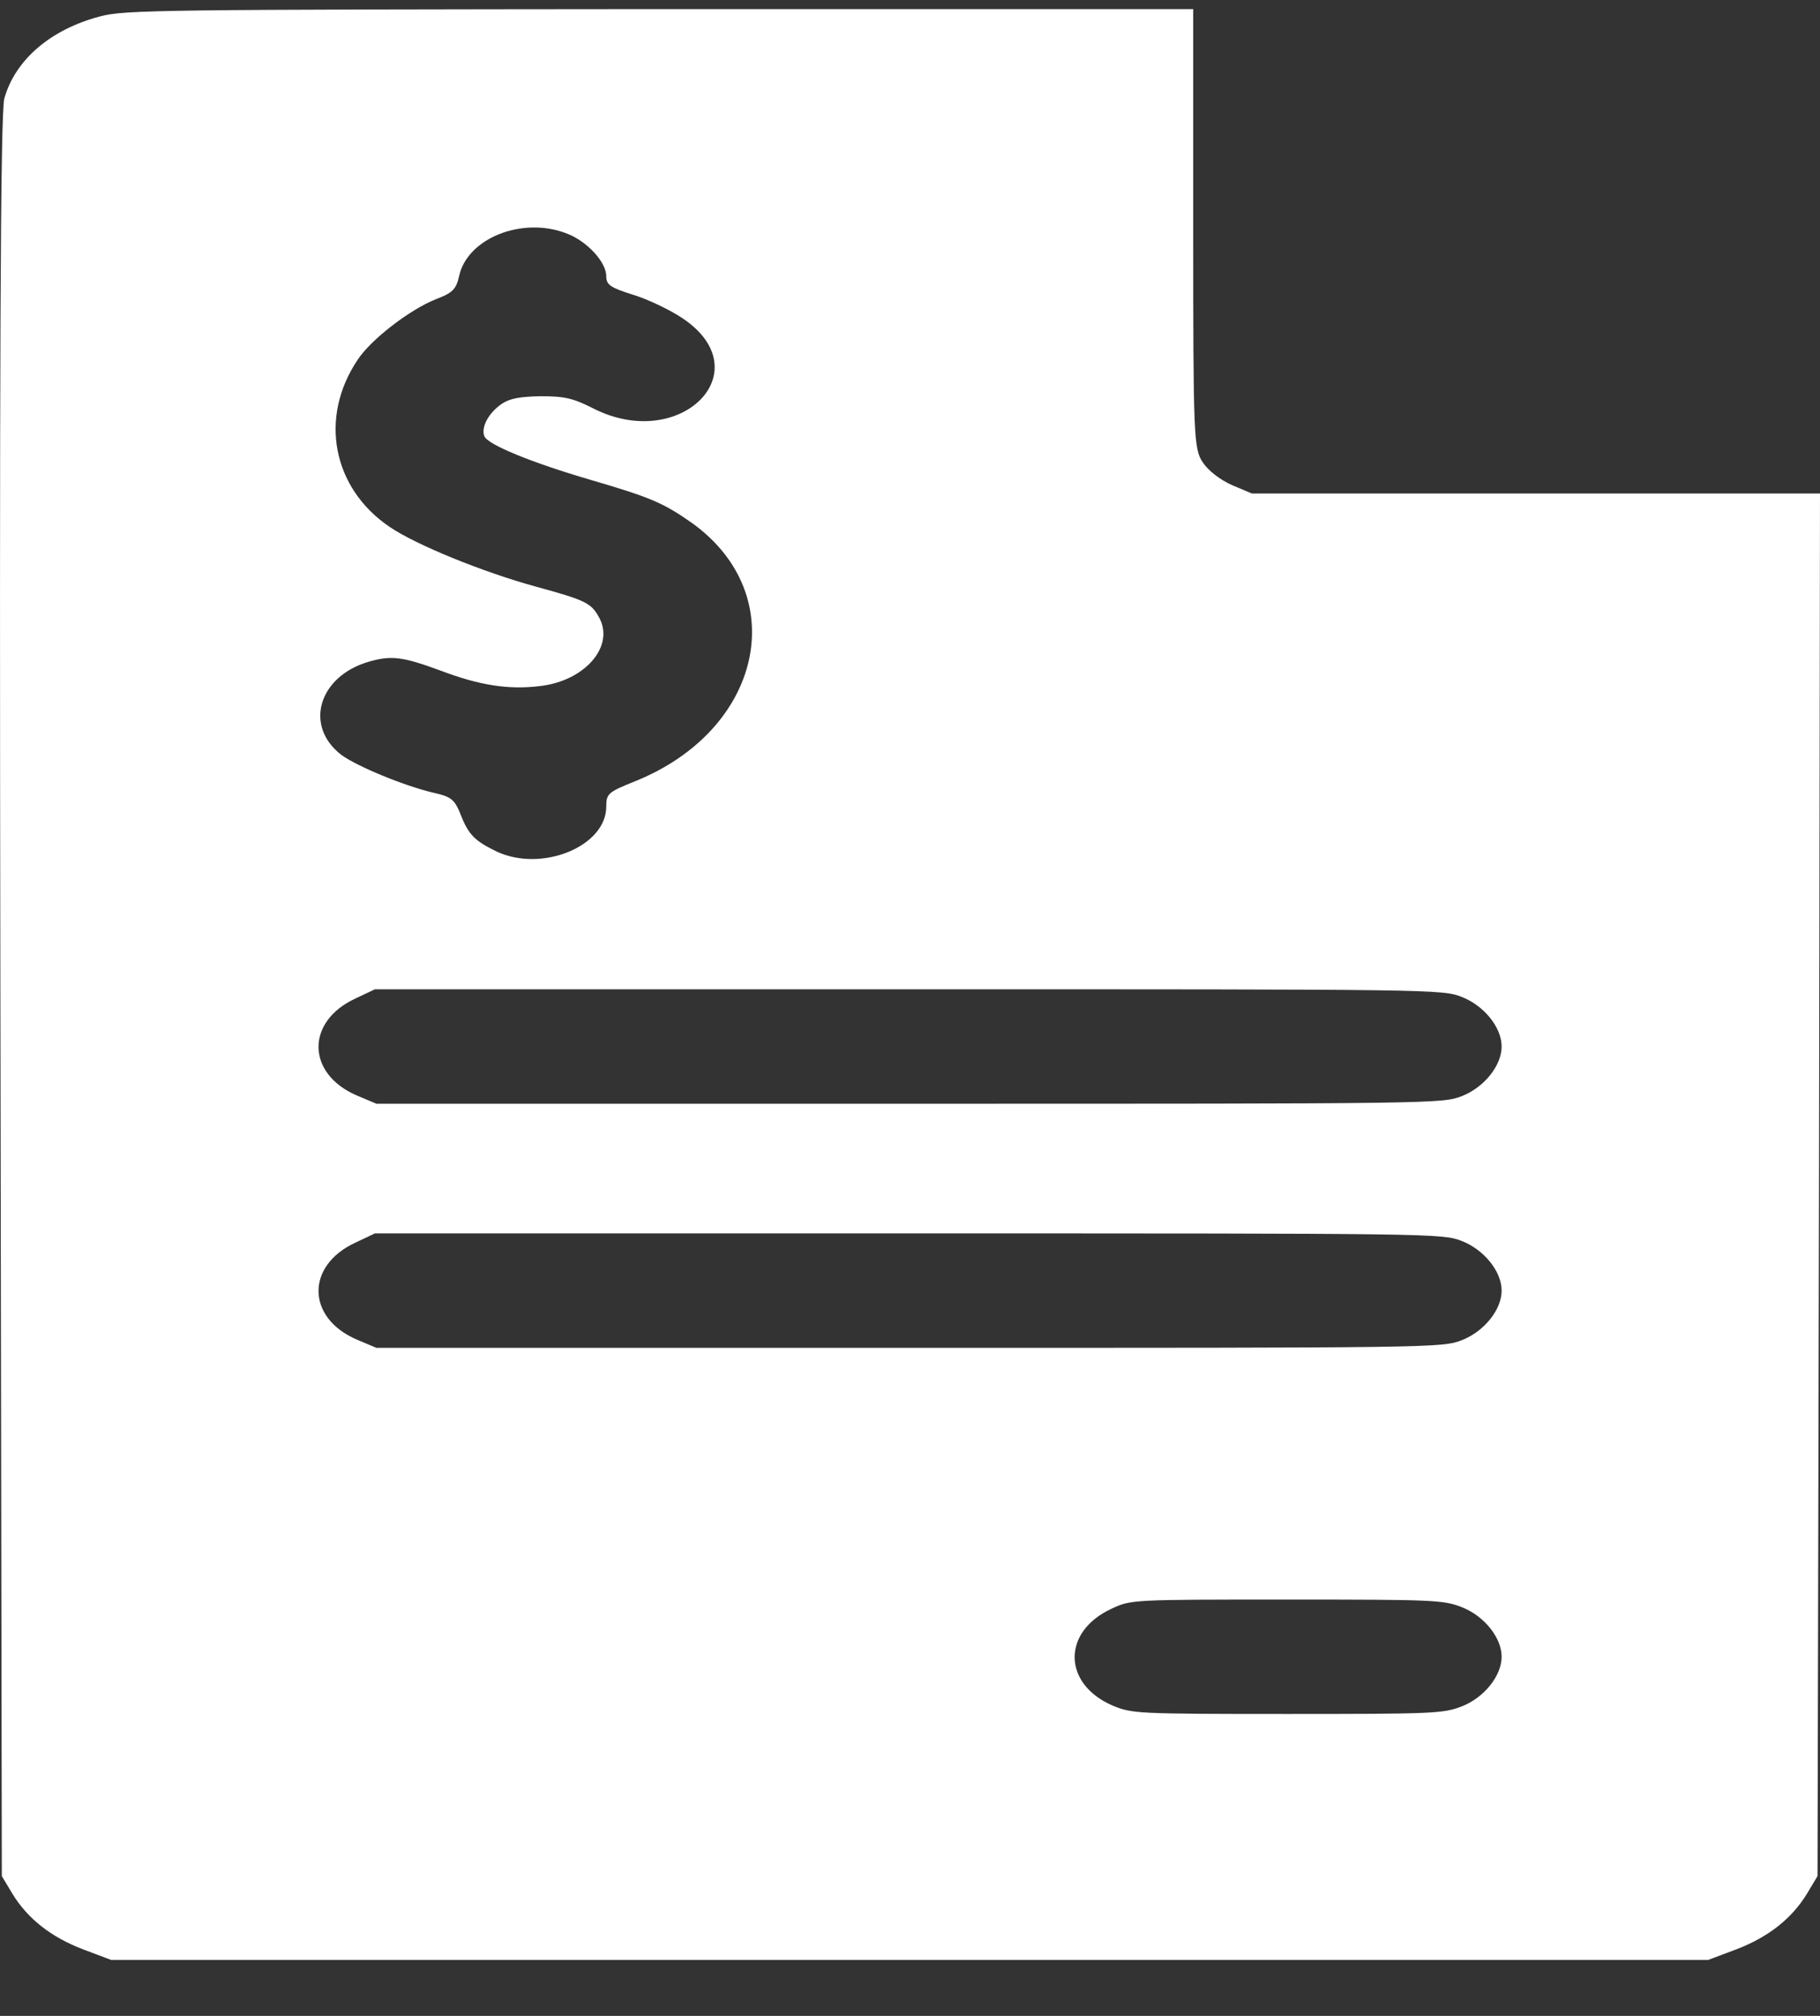 <svg width="28" height="31" viewBox="0 0 28 31" fill="none" xmlns="http://www.w3.org/2000/svg">
<rect x="0" y="0" width="28" height="31" fill="#333333" stroke="none"/>
<path d="M1.544 0.251C0.778 0.451 0.235 0.92 0.067 1.512C0.006 1.724 -0.01 5.677 0.006 15.331L0.028 28.85L0.189 29.119C0.426 29.507 0.786 29.788 1.276 29.976L1.712 30.14H13.995H26.278L26.714 29.976C27.204 29.788 27.564 29.507 27.801 29.119L27.962 28.85L27.985 18.216L28 7.589H23.63H19.26L18.954 7.46C18.77 7.378 18.587 7.237 18.503 7.108C18.365 6.902 18.357 6.715 18.357 3.512V0.14H10.153C2.47 0.146 1.919 0.152 1.544 0.251ZM8.715 3.589C9.028 3.706 9.327 4.029 9.327 4.246C9.327 4.38 9.388 4.422 9.74 4.533C9.97 4.603 10.314 4.768 10.505 4.897C11.714 5.712 10.467 6.961 9.128 6.281C8.814 6.122 8.684 6.093 8.317 6.093C7.995 6.099 7.842 6.128 7.72 6.21C7.513 6.351 7.398 6.574 7.452 6.709C7.505 6.838 8.179 7.114 9.082 7.378C10.023 7.653 10.207 7.735 10.651 8.046C12.189 9.155 11.73 11.231 9.763 12.017C9.357 12.181 9.327 12.204 9.327 12.404C9.327 13.014 8.34 13.419 7.643 13.096C7.306 12.932 7.207 12.838 7.085 12.521C6.993 12.293 6.939 12.252 6.679 12.193C6.22 12.087 5.485 11.782 5.248 11.606C4.674 11.161 4.903 10.398 5.676 10.175C6.021 10.075 6.197 10.099 6.771 10.31C7.375 10.539 7.819 10.609 8.301 10.551C8.998 10.474 9.457 9.941 9.22 9.501C9.097 9.272 9.013 9.231 8.24 9.02C7.429 8.797 6.403 8.38 5.998 8.105C5.118 7.512 4.903 6.427 5.5 5.536C5.707 5.219 6.304 4.762 6.702 4.603C6.962 4.504 7.016 4.451 7.062 4.251C7.184 3.665 8.033 3.325 8.715 3.589ZM22.49 15.331C22.834 15.466 23.102 15.8 23.102 16.093C23.102 16.386 22.834 16.721 22.49 16.856C22.191 16.973 22.054 16.973 13.988 16.973H5.791L5.485 16.844C4.712 16.509 4.704 15.706 5.47 15.354L5.768 15.213H13.98C22.061 15.213 22.191 15.213 22.49 15.331ZM22.49 19.084C22.834 19.219 23.102 19.553 23.102 19.847C23.102 20.14 22.834 20.474 22.49 20.609C22.191 20.727 22.054 20.727 13.988 20.727H5.791L5.485 20.598C4.712 20.263 4.704 19.46 5.47 19.108L5.768 18.967H13.98C22.061 18.967 22.191 18.967 22.49 19.084ZM22.49 24.715C22.834 24.85 23.102 25.184 23.102 25.477C23.102 25.77 22.834 26.105 22.49 26.24C22.207 26.351 22.046 26.357 19.804 26.357C17.477 26.357 17.416 26.351 17.117 26.228C16.345 25.894 16.337 25.09 17.102 24.738C17.401 24.598 17.416 24.598 19.796 24.598C22.046 24.598 22.207 24.603 22.49 24.715Z" fill="white"/>
</svg>
